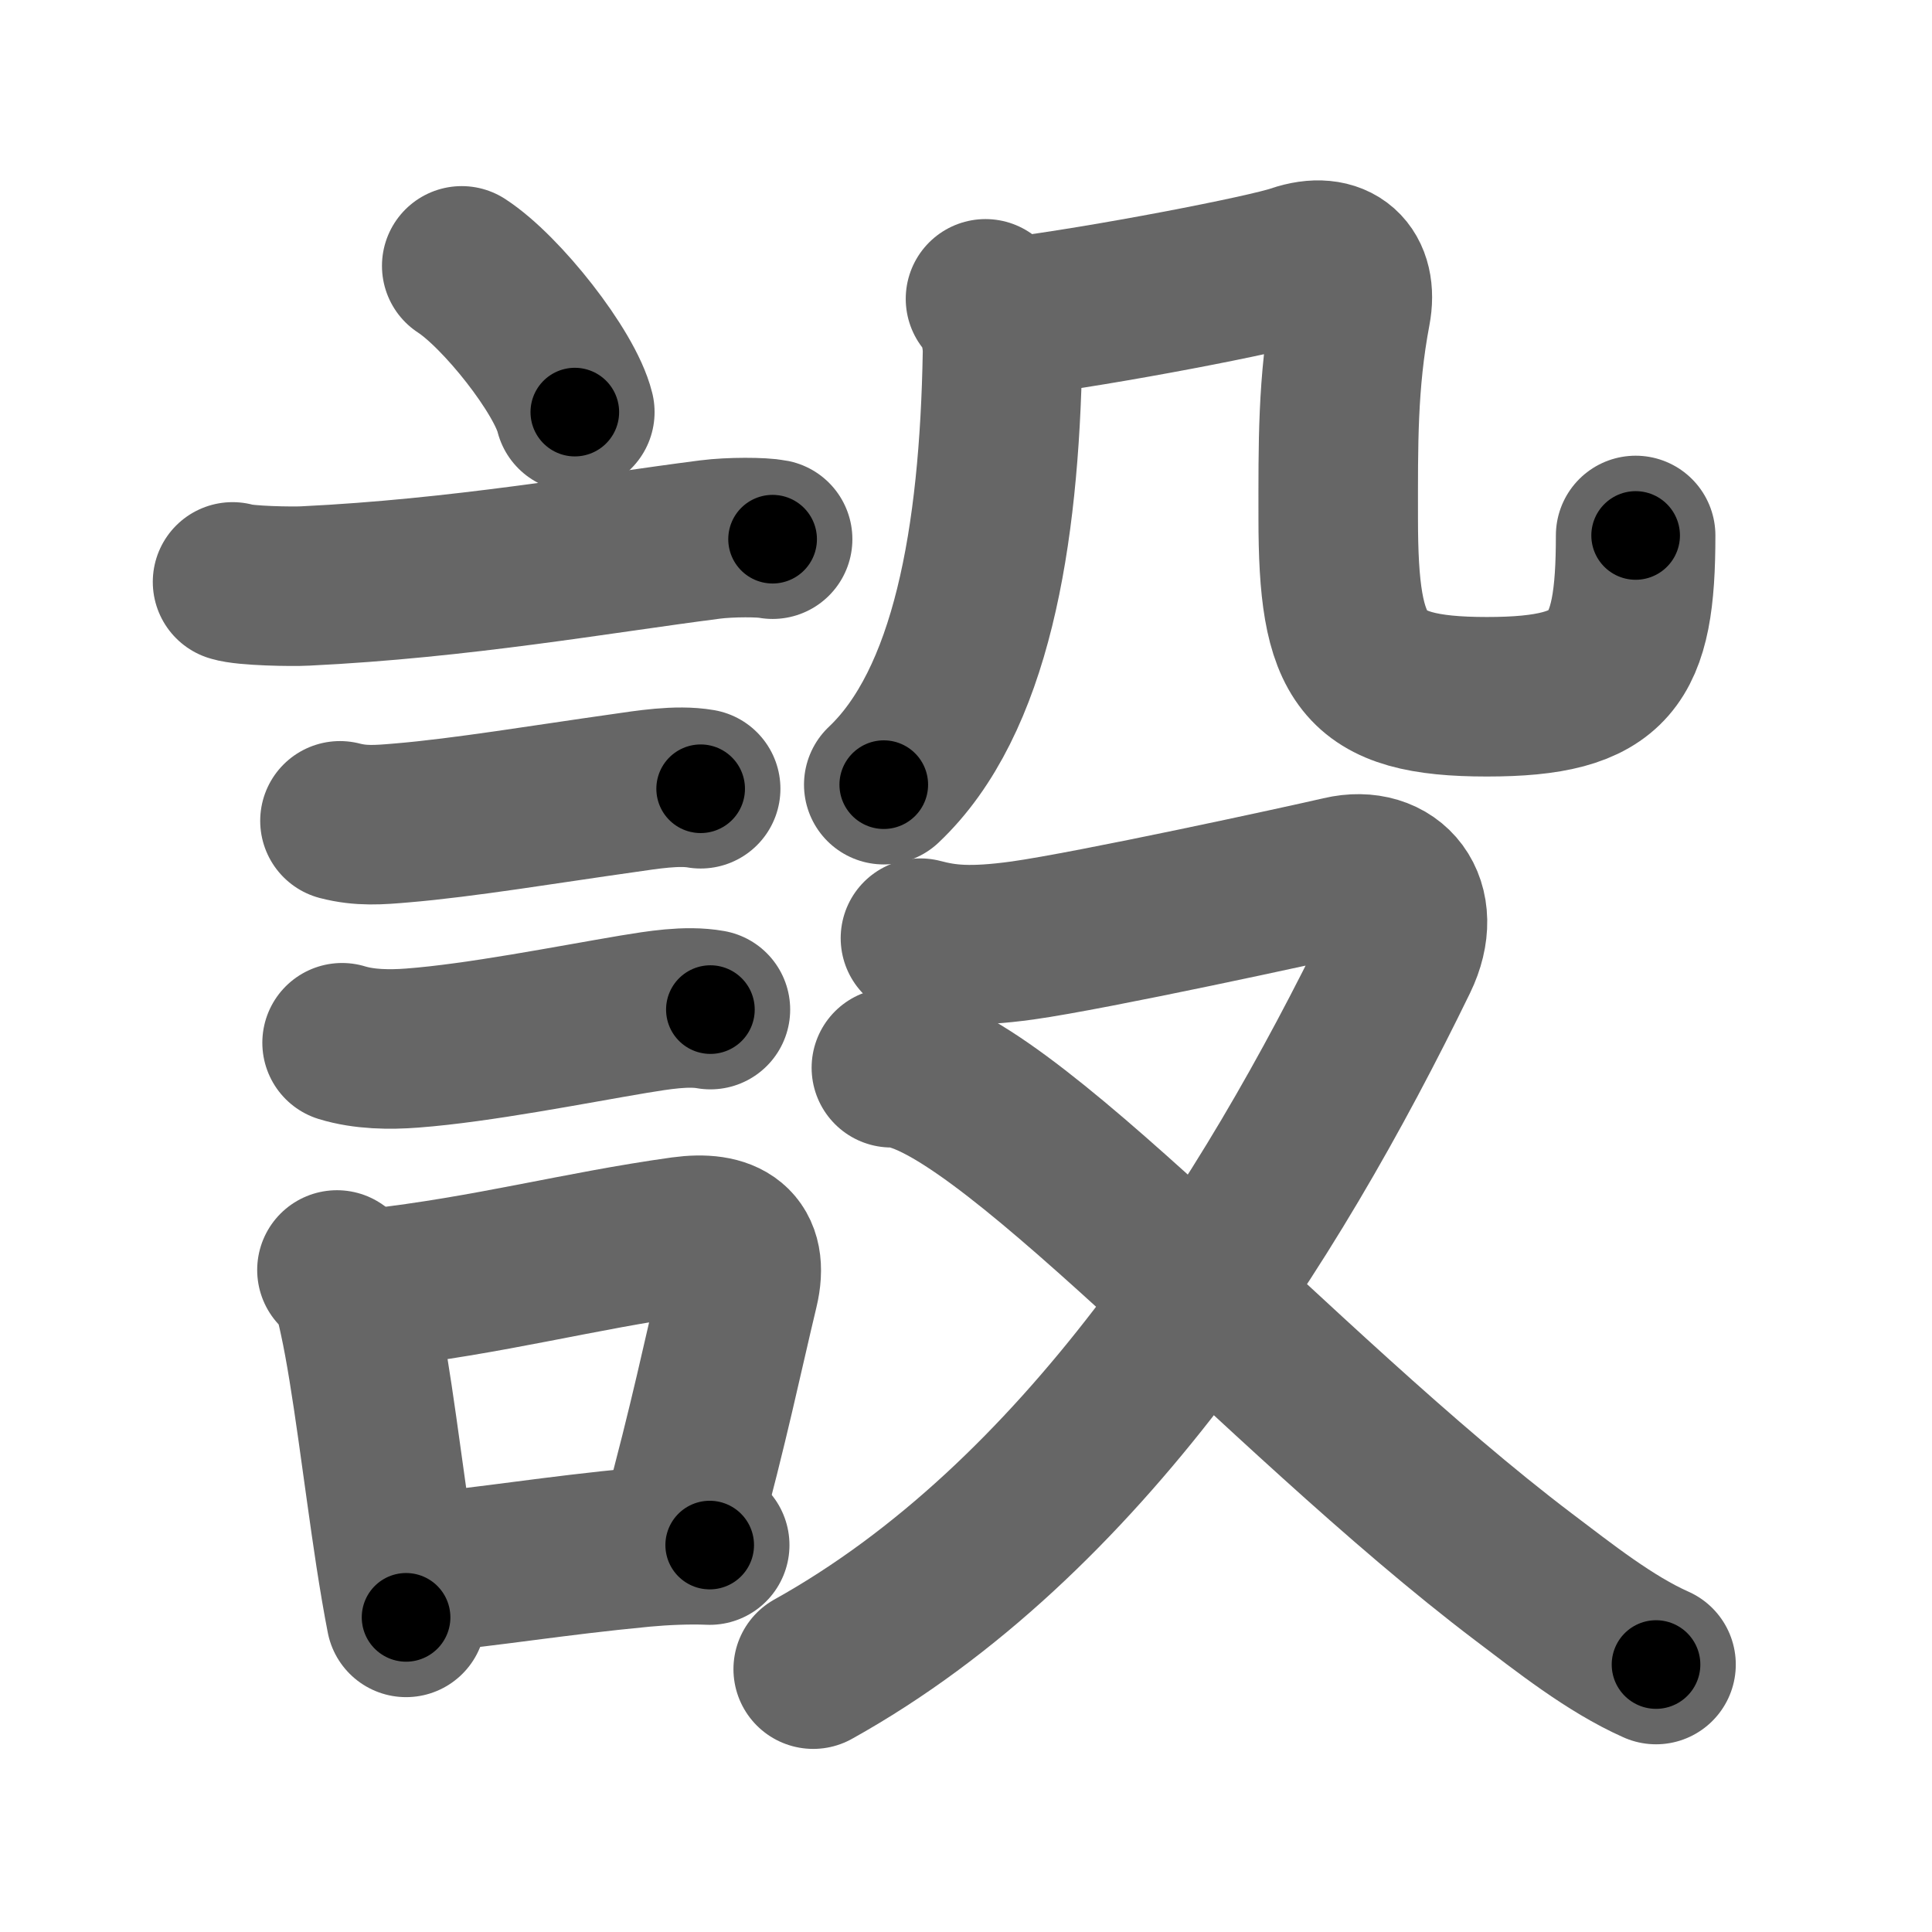 <svg xmlns="http://www.w3.org/2000/svg" width="109" height="109" viewBox="0 0 109 109" id="8a2d"><g fill="none" stroke="#666" stroke-width="9" stroke-linecap="round" stroke-linejoin="round"><g><g><path d="M26.05,15c2.25,1.46,5.82,5.98,6.38,8.25" /><path d="M13.12,32.83c0.71,0.23,3.4,0.27,4.1,0.23c8.73-0.42,16.53-1.81,22.83-2.62c1.17-0.15,2.95-0.14,3.54-0.02" /><path d="M19.18,46.31c1.2,0.31,2.19,0.23,3.47,0.12c3.5-0.29,8.23-1.08,12.5-1.68c1.33-0.19,3.05-0.48,4.38-0.25" /><path d="M19.3,58.83c1.24,0.38,2.68,0.4,3.96,0.3c3.73-0.28,8.98-1.32,12.49-1.91c1.35-0.22,2.98-0.5,4.33-0.26" /><g><path d="M19.01,71.65c0.86,0.86,1.03,1.73,1.24,2.7c0.72,3.29,1.35,8.78,2.05,13.35c0.2,1.28,0.4,2.48,0.61,3.55" /><path d="M21.14,72.69c6.52-0.74,11.48-2.11,17.37-2.93c2.41-0.33,3.77,0.48,3.17,2.97c-0.86,3.58-1.7,7.66-3.24,13.29" /><path d="M23.71,88.75c4.2-0.39,7.35-0.96,12.56-1.46c1.2-0.11,2.6-0.17,3.77-0.12" /></g></g><g><g><g><path d="M55.6,16.86c0.65,0.64,0.98,2.05,0.96,3.06c-0.18,10.44-1.78,19.7-6.7,24.35" /></g><path d="M57.25,17.88c5-0.62,14.21-2.4,15.85-2.97c2.28-0.78,3.53,0.47,3.12,2.62c-0.77,4.07-0.72,7.59-0.72,11.71c0,8.02,1.25,10.07,8.39,10.07c7.08,0,8.39-2.01,8.39-9.1" /></g><g><path d="M51.93,52.93c1.44,0.38,2.85,0.53,5.76,0.13c3.93-0.55,15.98-3.17,17.99-3.64c2.81-0.66,4.69,1.59,3.21,4.64C71.59,69.06,61,85.75,45.88,94.17" /><path d="M50.29,60.24c5.84-0.12,21.84,18.26,35.68,28.74c2.28,1.72,4.85,3.77,7.46,4.93" /></g></g></g></g><g fill="none" stroke="#000" stroke-width="5" stroke-linecap="round" stroke-linejoin="round"><g><g><path d="M26.05,15c2.25,1.46,5.82,5.98,6.38,8.25" stroke-dasharray="10.57" stroke-dashoffset="10.57"><animate id="0" attributeName="stroke-dashoffset" values="10.57;0" dur="0.11s" fill="freeze" begin="0s;8a2d.click" /></path><path d="M13.12,32.83c0.71,0.23,3.4,0.27,4.1,0.23c8.73-0.42,16.53-1.81,22.83-2.62c1.17-0.15,2.95-0.14,3.54-0.02" stroke-dasharray="30.65" stroke-dashoffset="30.65"><animate attributeName="stroke-dashoffset" values="30.65" fill="freeze" begin="8a2d.click" /><animate id="1" attributeName="stroke-dashoffset" values="30.65;0" dur="0.31s" fill="freeze" begin="0.end" /></path><path d="M19.18,46.31c1.2,0.31,2.19,0.23,3.47,0.12c3.5-0.29,8.23-1.08,12.5-1.68c1.33-0.19,3.05-0.48,4.38-0.25" stroke-dasharray="20.51" stroke-dashoffset="20.51"><animate attributeName="stroke-dashoffset" values="20.51" fill="freeze" begin="8a2d.click" /><animate id="2" attributeName="stroke-dashoffset" values="20.51;0" dur="0.21s" fill="freeze" begin="1.end" /></path><path d="M19.3,58.83c1.24,0.38,2.68,0.4,3.96,0.3c3.73-0.28,8.98-1.32,12.49-1.91c1.35-0.22,2.98-0.5,4.33-0.26" stroke-dasharray="20.99" stroke-dashoffset="20.99"><animate attributeName="stroke-dashoffset" values="20.99" fill="freeze" begin="8a2d.click" /><animate id="3" attributeName="stroke-dashoffset" values="20.99;0" dur="0.21s" fill="freeze" begin="2.end" /></path><g><path d="M19.01,71.65c0.86,0.86,1.03,1.73,1.24,2.7c0.72,3.29,1.35,8.78,2.05,13.35c0.2,1.28,0.4,2.48,0.61,3.55" stroke-dasharray="20.13" stroke-dashoffset="20.13"><animate attributeName="stroke-dashoffset" values="20.13" fill="freeze" begin="8a2d.click" /><animate id="4" attributeName="stroke-dashoffset" values="20.13;0" dur="0.2s" fill="freeze" begin="3.end" /></path><path d="M21.14,72.69c6.52-0.74,11.48-2.11,17.37-2.93c2.41-0.33,3.77,0.48,3.17,2.97c-0.86,3.58-1.7,7.66-3.24,13.29" stroke-dasharray="36.85" stroke-dashoffset="36.85"><animate attributeName="stroke-dashoffset" values="36.85" fill="freeze" begin="8a2d.click" /><animate id="5" attributeName="stroke-dashoffset" values="36.85;0" dur="0.37s" fill="freeze" begin="4.end" /></path><path d="M23.71,88.75c4.2-0.39,7.35-0.96,12.56-1.46c1.2-0.11,2.6-0.17,3.77-0.12" stroke-dasharray="16.42" stroke-dashoffset="16.42"><animate attributeName="stroke-dashoffset" values="16.42" fill="freeze" begin="8a2d.click" /><animate id="6" attributeName="stroke-dashoffset" values="16.42;0" dur="0.16s" fill="freeze" begin="5.end" /></path></g></g><g><g><g><path d="M55.6,16.86c0.65,0.64,0.98,2.05,0.96,3.06c-0.18,10.44-1.78,19.7-6.7,24.35" stroke-dasharray="29.13" stroke-dashoffset="29.13"><animate attributeName="stroke-dashoffset" values="29.13" fill="freeze" begin="8a2d.click" /><animate id="7" attributeName="stroke-dashoffset" values="29.13;0" dur="0.29s" fill="freeze" begin="6.end" /></path></g><path d="M57.25,17.88c5-0.62,14.21-2.4,15.85-2.97c2.28-0.78,3.53,0.47,3.12,2.62c-0.77,4.07-0.72,7.59-0.72,11.71c0,8.02,1.25,10.07,8.39,10.07c7.08,0,8.39-2.01,8.39-9.1" stroke-dasharray="63.74" stroke-dashoffset="63.74"><animate attributeName="stroke-dashoffset" values="63.74" fill="freeze" begin="8a2d.click" /><animate id="8" attributeName="stroke-dashoffset" values="63.74;0" dur="0.48s" fill="freeze" begin="7.end" /></path></g><g><path d="M51.93,52.93c1.44,0.38,2.85,0.53,5.76,0.13c3.93-0.55,15.98-3.17,17.99-3.64c2.81-0.66,4.69,1.59,3.21,4.64C71.59,69.06,61,85.75,45.88,94.17" stroke-dasharray="84.35" stroke-dashoffset="84.35"><animate attributeName="stroke-dashoffset" values="84.35" fill="freeze" begin="8a2d.click" /><animate id="9" attributeName="stroke-dashoffset" values="84.35;0" dur="0.63s" fill="freeze" begin="8.end" /></path><path d="M50.29,60.24c5.84-0.12,21.84,18.26,35.68,28.74c2.28,1.72,4.85,3.77,7.46,4.93" stroke-dasharray="55.09" stroke-dashoffset="55.09"><animate attributeName="stroke-dashoffset" values="55.09" fill="freeze" begin="8a2d.click" /><animate id="10" attributeName="stroke-dashoffset" values="55.09;0" dur="0.55s" fill="freeze" begin="9.end" /></path></g></g></g></g></svg>